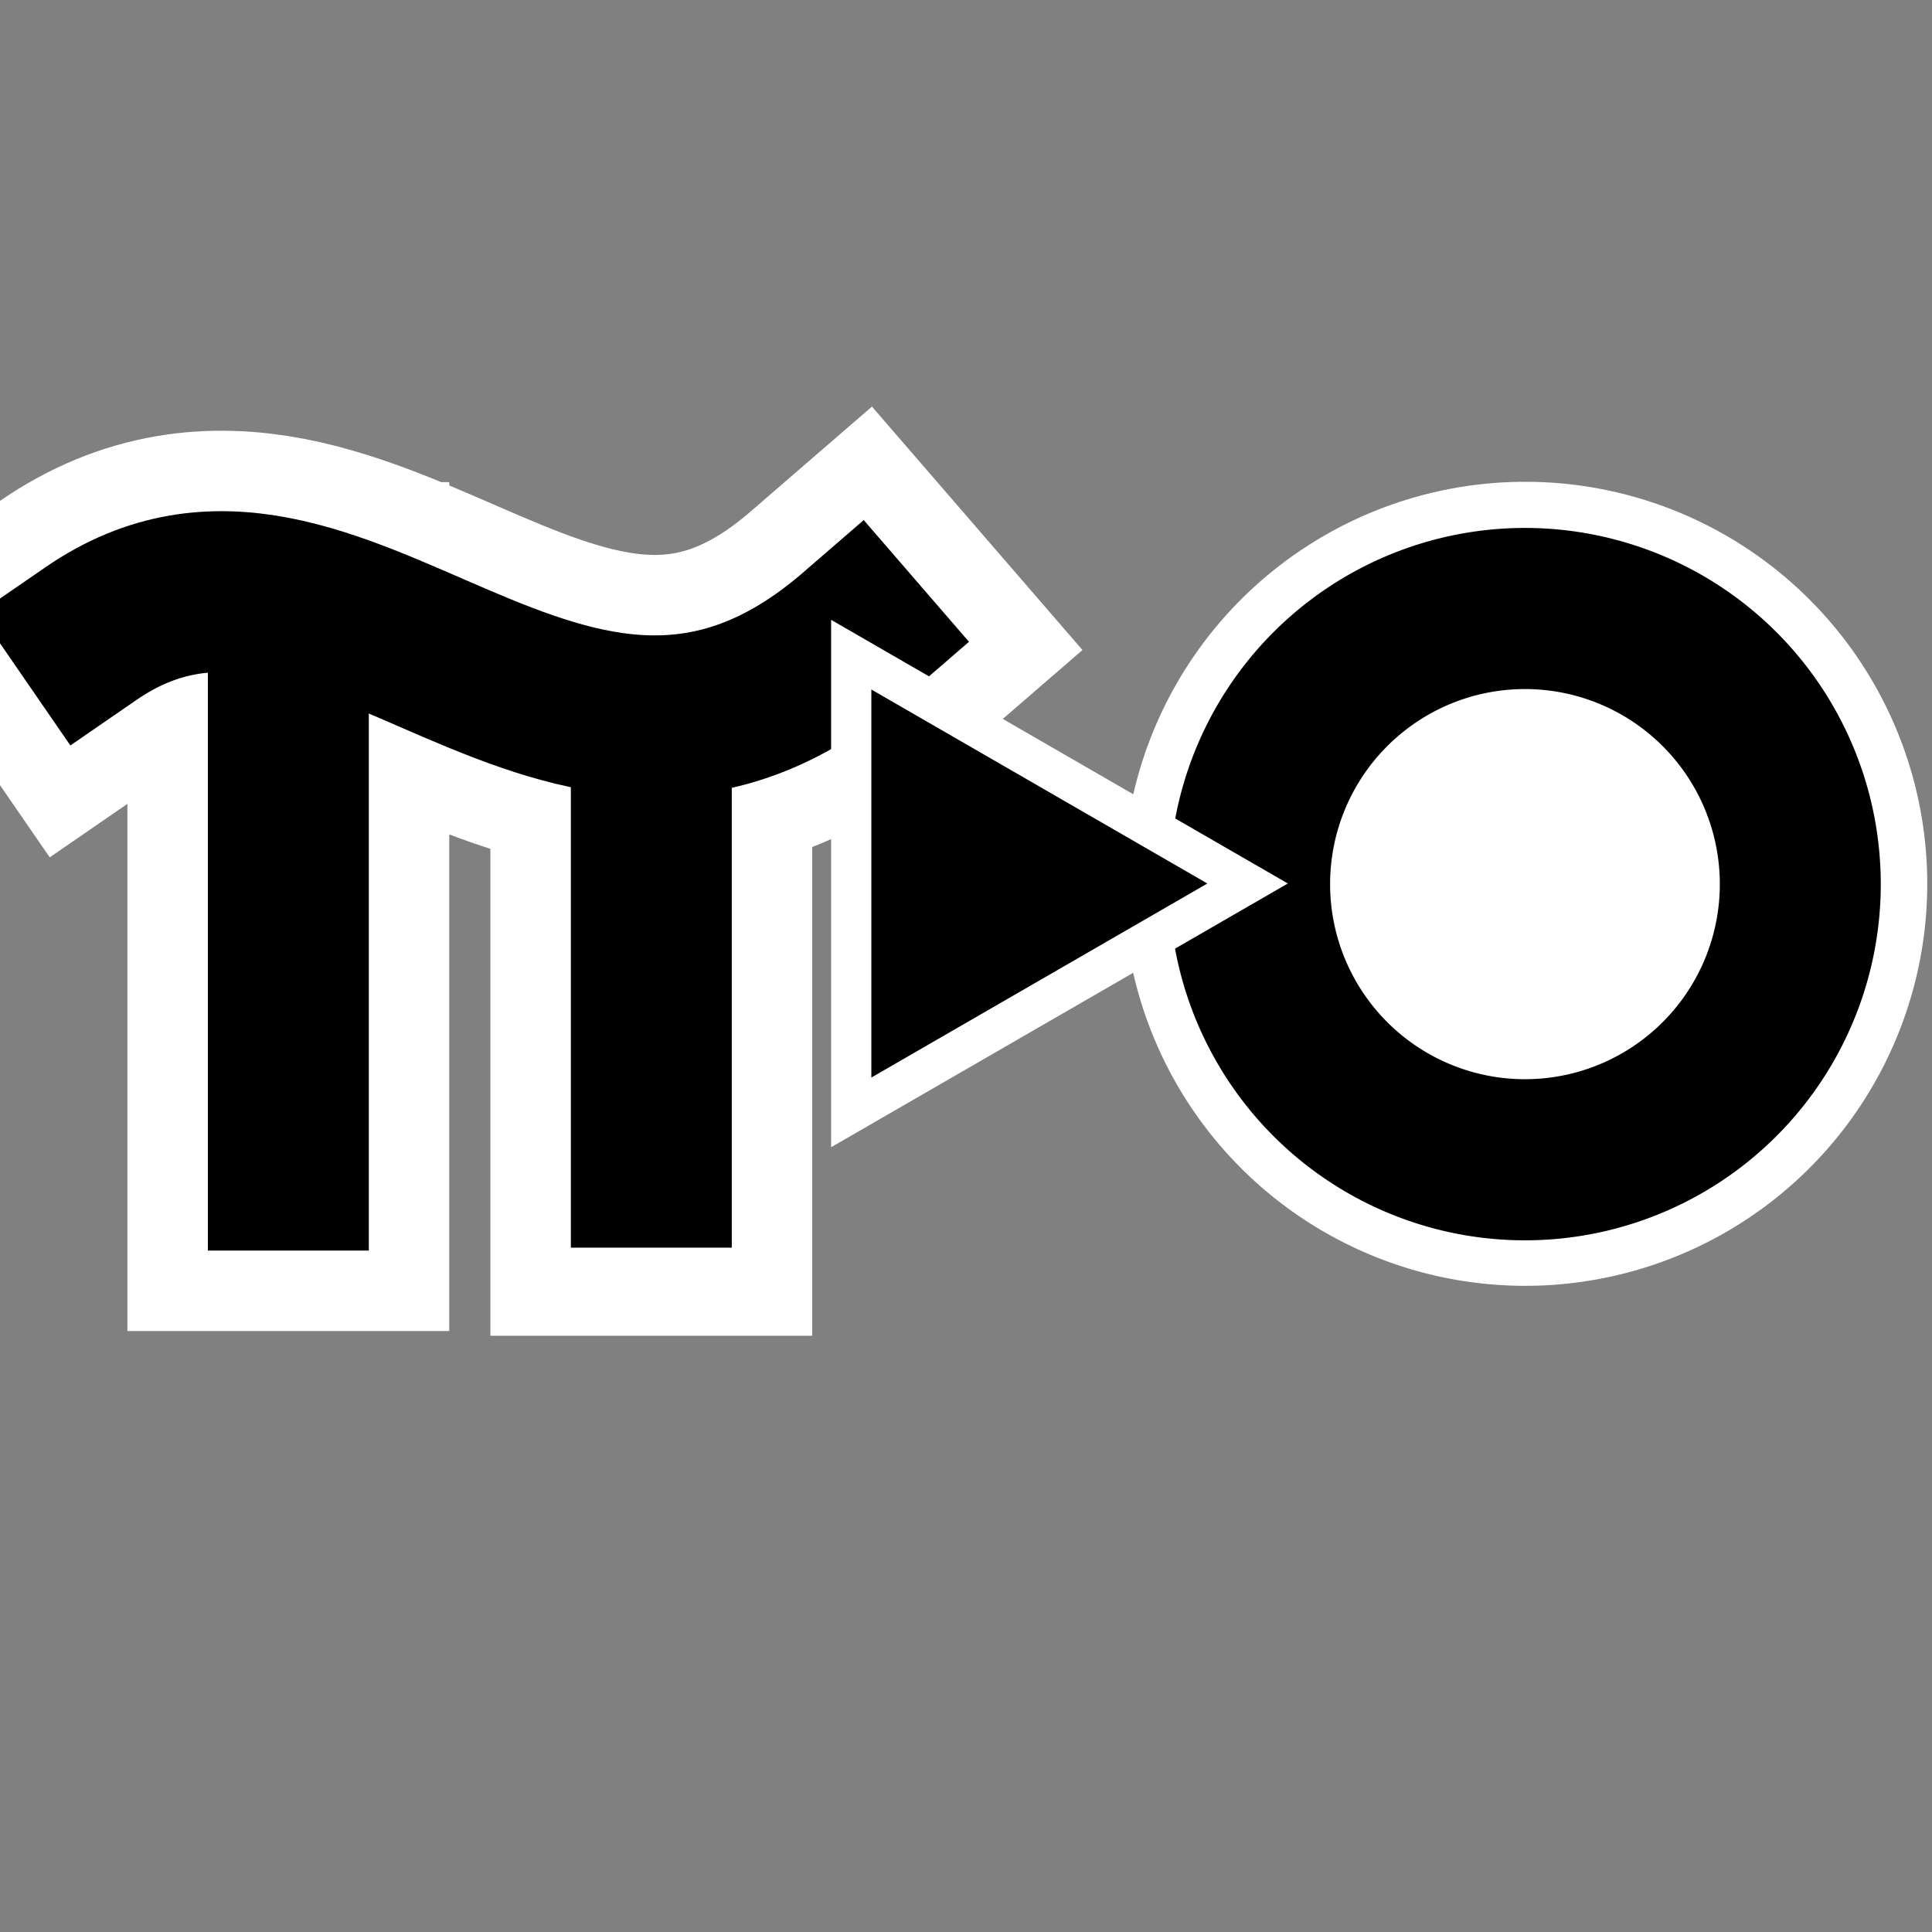 <?xml version="1.0" encoding="UTF-8" standalone="no"?>
<!-- Created with Inkscape (http://www.inkscape.org/) -->
<svg
   xmlns:dc="http://purl.org/dc/elements/1.1/"
   xmlns:cc="http://creativecommons.org/ns#"
   xmlns:rdf="http://www.w3.org/1999/02/22-rdf-syntax-ns#"
   xmlns:svg="http://www.w3.org/2000/svg"
   xmlns="http://www.w3.org/2000/svg"
   xmlns:sodipodi="http://sodipodi.sourceforge.net/DTD/sodipodi-0.dtd"
   xmlns:inkscape="http://www.inkscape.org/namespaces/inkscape"
   width="48px"
   height="48px"
   id="svg17061"
   sodipodi:version="0.32"
   inkscape:version="0.46"
   sodipodi:docname="radtodeg.svg"
   inkscape:output_extension="org.inkscape.output.svg.inkscape">
  <rect width="100%" height="100%" fill="#808080" stroke="none"/>
  <defs
     id="defs17063">
    <inkscape:perspective
       sodipodi:type="inkscape:persp3d"
       inkscape:vp_x="0 : 24 : 1"
       inkscape:vp_y="0 : 1000 : 0"
       inkscape:vp_z="48 : 24 : 1"
       inkscape:persp3d-origin="24 : 16 : 1"
       id="perspective17069" />
  </defs>
  <sodipodi:namedview
     id="base"
     pagecolor="#ffffff"
     bordercolor="#666666"
     borderopacity="1.0"
     inkscape:pageopacity="0.0"
     inkscape:pageshadow="2"
     inkscape:zoom="10.5"
     inkscape:cx="0.031745619"
     inkscape:cy="22.0921"
     inkscape:current-layer="layer1"
     showgrid="true"
     inkscape:grid-bbox="true"
     inkscape:document-units="px"
     inkscape:window-width="1920"
     inkscape:window-height="1115"
     inkscape:window-x="-4"
     inkscape:window-y="-4" />
  <g
     id="layer1"
     inkscape:label="Layer 1"
     inkscape:groupmode="layer">
    <g
       id="g24459"
       transform="translate(28,12.012)">
      <path
         sodipodi:type="arc"
         style="opacity:1;fill:#ffffff;fill-opacity:1;fill-rule:evenodd;stroke:none;stroke-width:4.37;stroke-linecap:butt;stroke-linejoin:miter;marker:none;marker-start:none;marker-mid:none;marker-end:none;stroke-miterlimit:4;stroke-dasharray:none;stroke-dashoffset:0;stroke-opacity:1;visibility:visible;display:inline;overflow:visible;enable-background:accumulate"
         id="path17941"
         sodipodi:cx="8.7142859"
         sodipodi:cy="22.333334"
         sodipodi:rx="7.4761906"
         sodipodi:ry="7.4761906"
         d="M 16.19,22.333 A 7.476,7.476 0 1 1 1.238,22.333 A 7.476,7.476 0 1 1 16.19,22.333 z"
         transform="matrix(1.336,0,0,1.336,-1.748,-19.891)" />
      <path
         transform="matrix(0.915,0,0,0.916,1.914,-10.503)"
         d="M 16.19,22.333 A 7.476,7.476 0 1 1 1.238,22.333 A 7.476,7.476 0 1 1 16.19,22.333 z"
         sodipodi:ry="7.4761906"
         sodipodi:rx="7.4761906"
         sodipodi:cy="22.333334"
         sodipodi:cx="8.7142859"
         id="path17928"
         style="opacity:1;fill:none;fill-opacity:1;fill-rule:evenodd;stroke:#000000;stroke-width:4.37;stroke-linecap:butt;stroke-linejoin:miter;marker:none;marker-start:none;marker-mid:none;marker-end:none;stroke-miterlimit:4;stroke-dasharray:none;stroke-dashoffset:0;stroke-opacity:1;visibility:visible;display:inline;overflow:visible;enable-background:accumulate"
         sodipodi:type="arc" />
    </g>
    <g
       id="g24463"
       transform="translate(-23.905,-14.667)">
      <g
         style="fill:none;stroke:#ffffff;stroke-width:10.304;stroke-linecap:square;stroke-miterlimit:4;stroke-dasharray:none;stroke-opacity:1"
         id="g17943"
         transform="matrix(0.776,0,0,0.776,8.872,18.063)">
        <path
           sodipodi:nodetypes="cc"
           id="path17945"
           d="M 22.286,15.908 C 30.223,10.443 37.44,23.969 46.762,15.908"
           style="fill:none;fill-rule:evenodd;stroke:#ffffff;stroke-width:10.304;stroke-linecap:square;stroke-linejoin:miter;stroke-miterlimit:4;stroke-dasharray:none;stroke-opacity:1" />
        <path
           sodipodi:nodetypes="cc"
           id="path17947"
           d="M 28.604,16.212 L 28.604,33.086"
           style="opacity:1;fill:none;fill-opacity:1;fill-rule:evenodd;stroke:#ffffff;stroke-width:10.304;stroke-linecap:square;stroke-linejoin:miter;marker:none;marker-start:none;marker-mid:none;marker-end:none;stroke-miterlimit:4;stroke-dasharray:none;stroke-dashoffset:0;stroke-opacity:1;visibility:visible;display:inline;overflow:visible;enable-background:accumulate" />
        <path
           sodipodi:nodetypes="cc"
           style="opacity:1;fill:none;fill-opacity:1;fill-rule:evenodd;stroke:#ffffff;stroke-width:10.304;stroke-linecap:square;stroke-linejoin:miter;marker:none;marker-start:none;marker-mid:none;marker-end:none;stroke-miterlimit:4;stroke-dasharray:none;stroke-dashoffset:0;stroke-opacity:1;visibility:visible;display:inline;overflow:visible;enable-background:accumulate"
           d="M 40.225,19.832 L 40.225,33.238"
           id="path17949" />
      </g>
      <g
         style="stroke-linecap:square"
         transform="matrix(0.776,0,0,0.776,8.872,18.063)"
         id="g17934">
        <path
           style="fill:none;fill-rule:evenodd;stroke:#000000;stroke-width:5.152;stroke-linecap:square;stroke-linejoin:miter;stroke-miterlimit:4;stroke-dasharray:none;stroke-opacity:1"
           d="M 22.286,15.908 C 30.223,10.443 37.44,23.969 46.762,15.908"
           id="path17920"
           sodipodi:nodetypes="cc" />
        <path
           sodipodi:nodetypes="cc"
           style="opacity:1;fill:none;fill-opacity:1;fill-rule:evenodd;stroke:#000000;stroke-width:5.152;stroke-linecap:square;stroke-linejoin:miter;marker:none;marker-start:none;marker-mid:none;marker-end:none;stroke-miterlimit:4;stroke-dasharray:none;stroke-dashoffset:0;stroke-opacity:1;visibility:visible;display:inline;overflow:visible;enable-background:accumulate"
           d="M 28.604,16.457 L 28.604,33.086"
           id="path17922" />
        <path
           sodipodi:nodetypes="cc"
           id="path17926"
           d="M 40.225,19.832 L 40.225,32.993"
           style="opacity:1;fill:none;fill-opacity:1;fill-rule:evenodd;stroke:#000000;stroke-width:5.152;stroke-linecap:square;stroke-linejoin:miter;marker:none;marker-start:none;marker-mid:none;marker-end:none;stroke-miterlimit:4;stroke-dasharray:none;stroke-dashoffset:0;stroke-opacity:1;visibility:visible;display:inline;overflow:visible;enable-background:accumulate" />
      </g>
    </g>
    <path
       sodipodi:type="star"
       style="opacity:1;fill:#000000;fill-opacity:1;fill-rule:evenodd;stroke:#ffffff;stroke-width:0.789;stroke-linecap:butt;stroke-linejoin:miter;marker:none;marker-start:none;marker-mid:none;marker-end:none;stroke-miterlimit:4;stroke-dasharray:none;stroke-dashoffset:0;stroke-opacity:1;visibility:visible;display:inline;overflow:visible;enable-background:accumulate"
       id="path17939"
       sodipodi:sides="3"
       sodipodi:cx="19.619047"
       sodipodi:cy="21.809525"
       sodipodi:r1="5.1815128"
       sodipodi:r2="2.5907564"
       sodipodi:arg1="-1.3089969"
       sodipodi:arg2="-0.26179939"
       inkscape:flatsided="true"
       inkscape:rounded="0"
       inkscape:randomized="0"
       d="M 20.96,16.805 L 23.283,25.473 L 14.614,23.151 L 20.96,16.805 z"
       transform="matrix(0.896,-0.896,0.896,0.896,-12.689,19.988)" />
  </g>
</svg>
